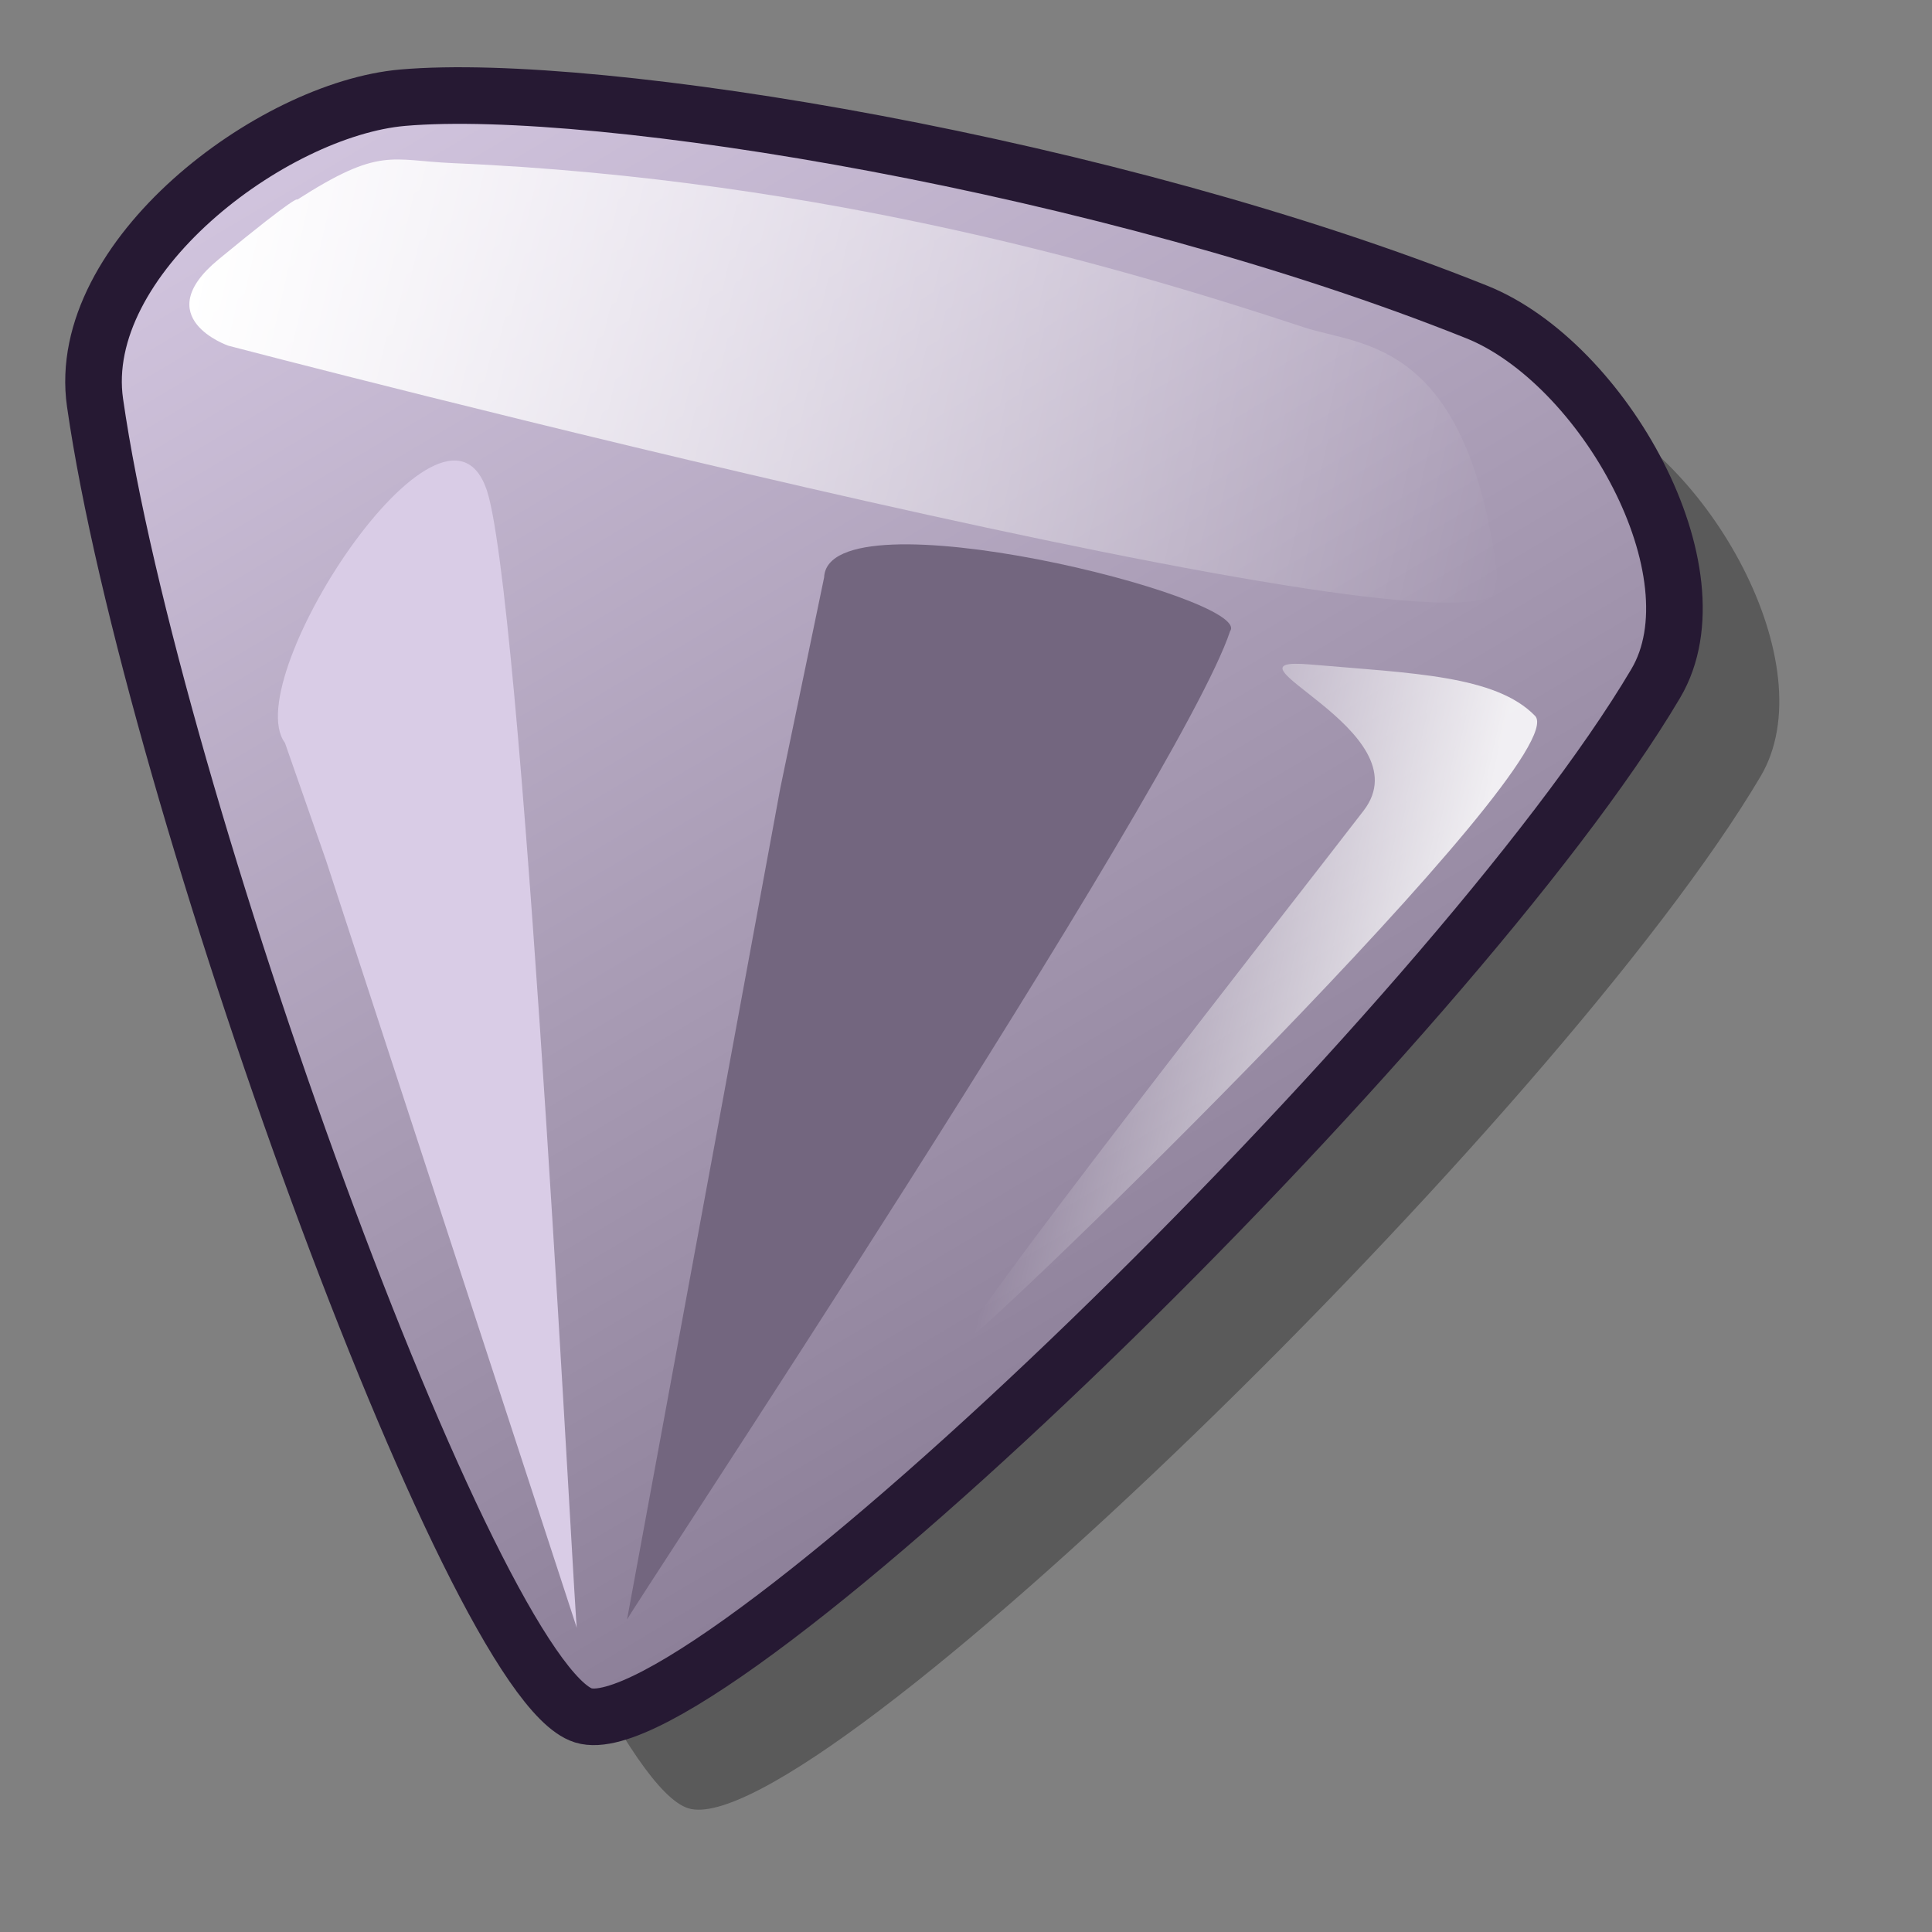 <?xml version="1.0" encoding="UTF-8" standalone="no"?>
<!DOCTYPE svg PUBLIC "-//W3C//DTD SVG 20010904//EN"
"http://www.w3.org/TR/2001/REC-SVG-20010904/DTD/svg10.dtd">
<!-- Created with Inkscape (http://www.inkscape.org/) -->
<svg
   width="48pt"
   height="48pt"
   id="svg2363"
   sodipodi:version="0.32"
   inkscape:version="0.40"
   sodipodi:docbase="/home/stefan/software/Lila-themes/new-lila-icons"
   sodipodi:docname="gweled.svg"
   xmlns="http://www.w3.org/2000/svg"
   xmlns:cc="http://web.resource.org/cc/"
   xmlns:inkscape="http://www.inkscape.org/namespaces/inkscape"
   xmlns:sodipodi="http://sodipodi.sourceforge.net/DTD/sodipodi-0.dtd"
   xmlns:rdf="http://www.w3.org/1999/02/22-rdf-syntax-ns#"
   xmlns:dc="http://purl.org/dc/elements/1.1/"
   xmlns:xlink="http://www.w3.org/1999/xlink">
  <rect width="100%" height="100%" fill="#808080" stroke="none"/>
  <defs
     id="defs3">
    <linearGradient
       id="linearGradient1713">
      <stop
         style="stop-color:#ffffff;stop-opacity:0.857;"
         offset="0"
         id="stop1714" />
      <stop
         style="stop-color:#ffffff;stop-opacity:0;"
         offset="1"
         id="stop1715" />
    </linearGradient>
    <linearGradient
       id="linearGradient1890">
      <stop
         style="stop-color:#ffffff;stop-opacity:1;"
         offset="0"
         id="stop1891" />
      <stop
         style="stop-color:#ffffff;stop-opacity:0;"
         offset="1"
         id="stop1892" />
    </linearGradient>
    <linearGradient
       id="linearGradient7986">
      <stop
         style="stop-color:#ffffff;stop-opacity:0.905;"
         offset="0"
         id="stop7987" />
      <stop
         style="stop-color:#faffff;stop-opacity:0;"
         offset="1"
         id="stop7988" />
    </linearGradient>
    <linearGradient
       id="linearGradient5481">
      <stop
         style="stop-color:#d9cce6;stop-opacity:1;"
         offset="0"
         id="stop5482" />
      <stop
         style="stop-color:#a699b2;stop-opacity:1;"
         offset="0.5"
         id="stop6741" />
      <stop
         style="stop-color:#73667f;stop-opacity:1;"
         offset="1"
         id="stop5483" />
    </linearGradient>
    <linearGradient
       inkscape:collect="always"
       xlink:href="#linearGradient1890"
       id="linearGradient1893"
       gradientTransform="matrix(2.361,0.54,-0.103,0.45,1.118,-5.31)"
       x1="3.439"
       y1="24.295"
       x2="21.867"
       y2="24.295"
       gradientUnits="userSpaceOnUse" />
    <linearGradient
       inkscape:collect="always"
       xlink:href="#linearGradient1713"
       id="linearGradient1716"
       gradientTransform="matrix(0.712,0.163,-0.305,1.336,3.271,-3.842)"
       x1="70.713"
       y1="19.602"
       x2="53.26"
       y2="19.602"
       gradientUnits="userSpaceOnUse" />
    <linearGradient
       inkscape:collect="always"
       xlink:href="#linearGradient5481"
       id="linearGradient1085"
       gradientUnits="userSpaceOnUse"
       gradientTransform="matrix(0.986,0.225,-0.22,0.964,2.138,-3.732)"
       x1="3.612"
       y1="4.248"
       x2="55.259"
       y2="57.291" />
  </defs>
  <sodipodi:namedview
     id="base"
     pagecolor="#ffffff"
     bordercolor="#666666"
     borderopacity="1.0"
     inkscape:pageopacity="0.0"
     inkscape:pageshadow="2"
     inkscape:zoom="6.9465337"
     inkscape:cx="43.588974"
     inkscape:cy="22.135406"
     inkscape:current-layer="layer1"
     inkscape:window-width="789"
     inkscape:window-height="538"
     inkscape:window-x="480"
     inkscape:window-y="430" />
  <g
     inkscape:label="Layer 1"
     inkscape:groupmode="layer"
     id="layer1">
    <path
       style="opacity:0.3;fill:#000000;fill-opacity:1;fill-rule:evenodd;stroke:none;stroke-width:1.875;stroke-linecap:butt;stroke-linejoin:round;stroke-miterlimit:4;stroke-opacity:1"
       d="M 6.623,16.416 C 5.936,11.625 10.85,7.229 15.921,6.853 C 22.422,6.371 40.278,8.559 52.39,13.41 C 56.583,15.089 60.493,22.046 58.323,25.716 C 51.721,36.883 26.851,61.164 22.799,59.901 C 19.093,58.746 8.471,29.314 6.623,16.416 z "
       id="path1094"
       sodipodi:nodetypes="csssss" />
    <path
       style="fill:url(#linearGradient1085);fill-opacity:1;fill-rule:evenodd;stroke:#261933;stroke-width:1.875;stroke-linecap:butt;stroke-linejoin:round;stroke-miterlimit:4;stroke-opacity:1"
       d="M 3.148,13.339 C 2.462,8.549 8.995,3.613 13.346,3.236 C 19.841,2.675 36.804,5.483 48.916,10.334 C 53.109,12.013 57.019,18.97 54.849,22.639 C 48.247,33.806 23.377,58.087 19.324,56.825 C 15.619,55.67 4.997,26.238 3.148,13.339 z "
       id="path2994"
       sodipodi:nodetypes="csssss" />
    <path
       style="fill:url(#linearGradient1893);fill-opacity:1;fill-rule:evenodd;stroke:none;stroke-width:0;stroke-linecap:round;stroke-linejoin:round;stroke-miterlimit:4;stroke-opacity:1"
       d="M 9.845,6.615 C 12.599,4.851 12.924,5.315 15.02,5.405 C 27.468,5.936 37.605,8.996 43.193,10.842 C 45.132,11.482 48.691,11.21 49.643,19.392 C 50.012,22.564 7.564,11.452 7.564,11.452 C 7.564,11.452 4.891,10.529 7.237,8.595 C 9.961,6.35 9.845,6.615 9.845,6.615 z "
       id="path1268"
       sodipodi:nodetypes="cssssss" />
    <path
       style="fill:#d9cce6;fill-opacity:1;fill-rule:evenodd;stroke:none;stroke-width:0;stroke-linecap:round;stroke-linejoin:round;stroke-miterlimit:4;stroke-opacity:1"
       d="M 9.439,24.608 C 7.836,22.459 14.985,11.638 16.201,16.498 C 17.417,21.358 19.056,54.179 19.111,53.937 L 10.797,28.493 L 9.439,24.608 z "
       id="path1894"
       sodipodi:nodetypes="ccccc" />
    <path
       style="fill:#73667f;fill-opacity:1;fill-rule:evenodd;stroke:none;stroke-width:0;stroke-linecap:round;stroke-linejoin:round;stroke-miterlimit:4;stroke-opacity:1"
       d="M 27.3,19.128 C 27.421,16.258 41.562,19.806 40.748,20.908 C 39.127,25.857 20.563,53.836 20.77,53.658 L 25.846,26.121 L 27.3,19.128 z "
       id="path3137"
       sodipodi:nodetypes="ccccc" />
    <path
       style="fill:url(#linearGradient1716);fill-opacity:1;fill-rule:evenodd;stroke:none;stroke-width:0;stroke-linecap:butt;stroke-linejoin:miter;stroke-miterlimit:4;stroke-opacity:1"
       d="M 43.407,22.012 C 46.777,22.303 49.547,22.371 50.85,23.713 C 52.228,25.132 32.859,43.966 31.913,44.49 C 30.966,45.013 43.166,29.467 45.172,26.853 C 47.209,24.198 40.017,21.718 43.407,22.012 z "
       id="path1091"
       sodipodi:nodetypes="czzzz" />
  </g>
</svg>
